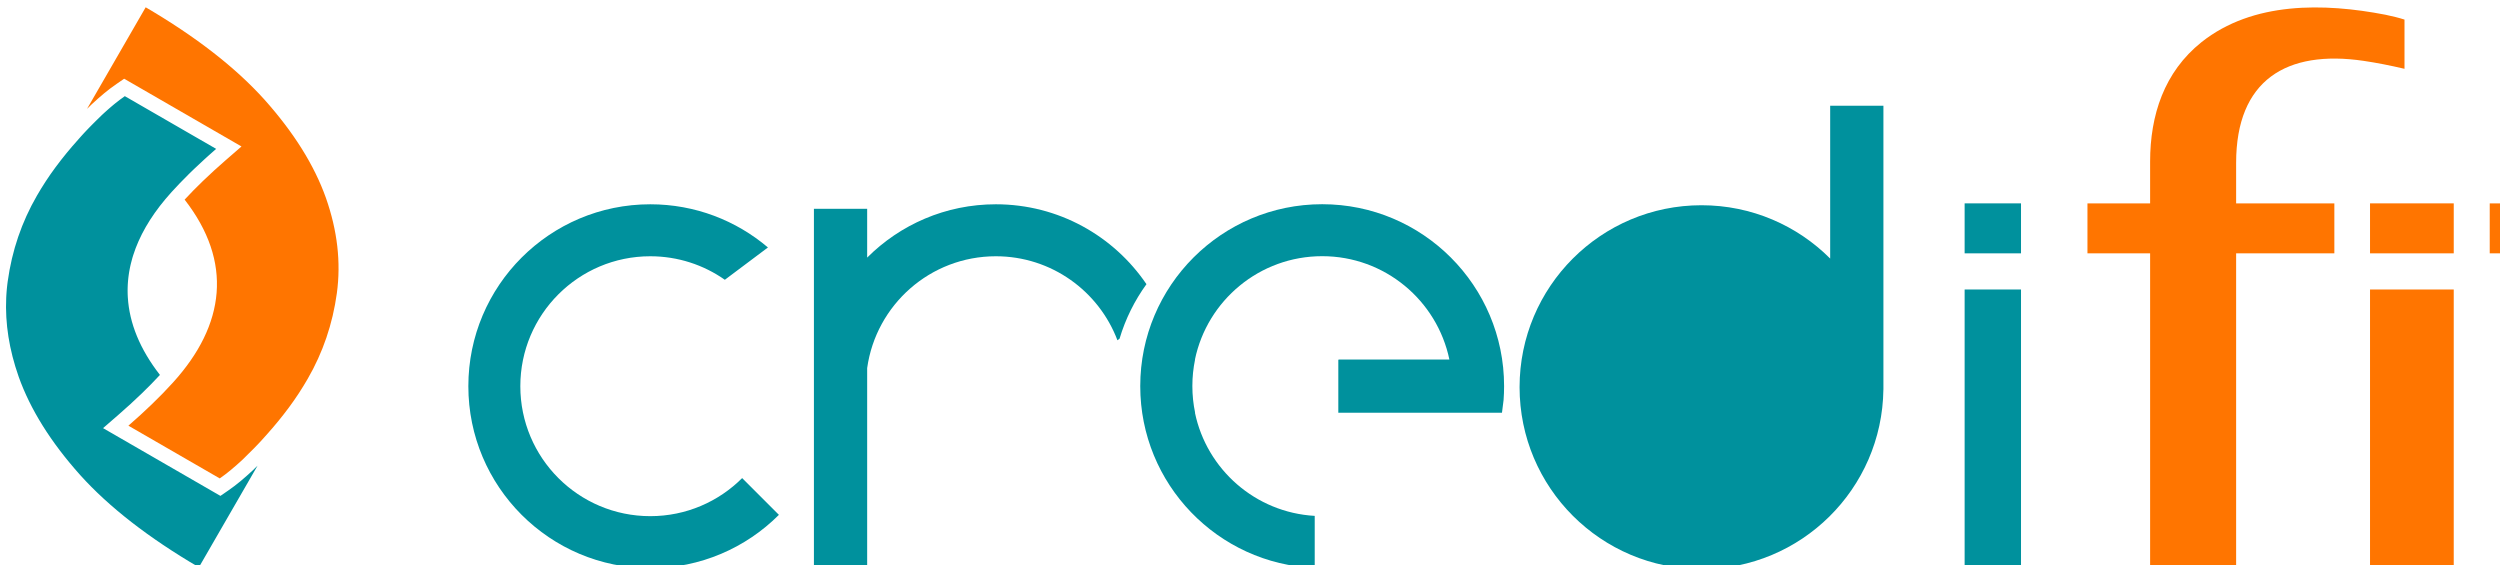 <svg width="283" height="64" viewBox="0 0 283 64" fill="none" 
    xmlns="http://www.w3.org/2000/svg">
    <g id="Credifit" stroke="none" strokeWidth="1" fill="none" fillRule="evenodd">
      <g id="Arte-Final-Credifit-RGB">
        <g id="Group-8" transform="translate(0, 10.276)" fill="#00919D">
          <path
            d="M73.612,12.849 C78.692,12.849 83.34,14.689 86.93,17.737 L82.053,21.395 C79.663,19.718 76.752,18.733 73.612,18.733 C65.489,18.733 58.901,25.319 58.901,33.442 C58.901,41.567 65.489,48.153 73.612,48.153 C77.674,48.153 81.351,46.505 84.012,43.844 L88.173,48.005 C84.447,51.731 79.299,54.037 73.612,54.037 C62.239,54.037 53.017,44.815 53.017,33.442 C53.017,22.069 62.239,12.849 73.612,12.849"
            id="Fill-1"
          />
          <path
            d="M98.163,13.362 L98.163,18.885 C101.891,15.156 107.041,12.849 112.73,12.849 C119.822,12.849 126.075,16.436 129.779,21.893 C128.44,23.743 127.401,25.824 126.733,28.066 L126.494,28.245 C124.394,22.686 119.024,18.733 112.73,18.733 C105.303,18.733 99.164,24.237 98.163,31.389 L98.163,33.443 L98.163,35.497 L98.163,53.991 L92.136,53.991 L92.136,33.443 L92.136,13.362 L98.163,13.362 Z"
            id="Fill-2"
          />
          <path
            d="M207.176,1.691 L207.176,18.993 C203.449,15.263 198.298,12.957 192.609,12.957 C181.237,12.957 172.016,22.177 172.016,33.55 C172.016,44.923 181.237,54.144 192.609,54.144 C203.892,54.144 213.055,45.07 213.2,33.822 L213.203,33.824 L213.203,33.55 L213.203,1.691 L207.176,1.691 Z M192.609,18.84 C184.486,18.84 177.9,25.426 177.9,33.55 C177.9,41.674 184.486,48.26 192.609,48.26 C200.733,48.26 207.32,41.674 207.32,33.55 C207.32,25.426 200.733,18.84 192.609,18.84 L192.609,18.84 Z"
            id="Fill-3"
          />
          <path
            d="M170.205,35.01 C170.147,35.524 170.088,35.999 170.023,36.448 L164.07,36.448 L163.268,36.448 L151.497,36.448 L151.497,30.463 L151.552,30.422 L164.07,30.422 C162.68,23.743 156.761,18.724 149.671,18.724 C142.578,18.724 136.659,23.743 135.268,30.422 L135.282,30.422 C135.081,31.391 134.975,32.396 134.975,33.425 C134.975,34.462 135.083,35.472 135.287,36.448 L135.269,36.448 C136.604,42.86 142.113,47.74 148.826,48.121 L148.826,54.01 C137.844,53.567 129.076,44.525 129.076,33.434 C129.076,22.061 138.297,12.841 149.671,12.841 C161.044,12.841 170.263,22.061 170.263,33.434 C170.263,33.964 170.244,34.489 170.205,35.01"
            id="Fill-4"
          />
          <polygon
            id="Fill-5"
            points="228.778 22.495 228.778 54.121 222.396 54.121 222.396 22.495"
          />
          <polygon
            id="Fill-6"
            points="228.778 18.402 228.778 12.745 222.396 12.745 222.396 18.402"
          />
          <path
            d="M22.514,53.941 C16.818,50.605 12.333,47.114 9.076,43.498 C5.739,39.764 3.427,36.059 2.113,32.368 C1.039,29.314 0.571,26.347 0.703,23.447 L0.705,23.417 L0.706,23.394 L0.706,23.388 L0.708,23.359 L0.709,23.33 L0.71,23.3 L0.712,23.271 L0.714,23.242 L0.714,23.229 L0.715,23.213 L0.717,23.184 L0.718,23.155 L0.72,23.125 L0.722,23.096 L0.724,23.067 L0.724,23.064 L0.726,23.038 L0.728,23.009 L0.73,22.98 L0.732,22.951 L0.734,22.922 L0.735,22.9 L0.736,22.892 L0.738,22.863 L0.74,22.834 L0.742,22.805 L0.744,22.776 L0.747,22.747 L0.749,22.718 L0.751,22.689 L0.754,22.66 L0.756,22.63 L0.759,22.601 L0.761,22.572 L0.761,22.571 L0.764,22.543 L0.766,22.514 L0.769,22.485 L0.772,22.456 L0.774,22.427 L0.776,22.406 L0.777,22.398 L0.78,22.369 L0.783,22.34 L0.786,22.311 L0.789,22.282 L0.792,22.253 L0.793,22.242 L0.795,22.224 L0.798,22.195 L0.801,22.166 L0.804,22.137 L0.807,22.108 L0.81,22.079 L0.81,22.078 L0.814,22.05 L0.817,22.021 L0.824,21.965 L0.824,21.963 L0.827,21.934 L0.829,21.914 L0.83,21.905 L0.834,21.876 L0.837,21.847 L0.841,21.818 L0.845,21.789 L0.848,21.76 L0.85,21.75 L0.852,21.731 L0.863,21.645 L0.867,21.616 L0.871,21.587 C1.353,18.077 2.458,14.856 4.171,11.888 C4.796,10.806 5.496,9.72 6.297,8.643 C7.109,7.549 7.954,6.521 8.851,5.526 L8.884,5.489 L8.892,5.48 L8.916,5.451 L8.932,5.433 L8.949,5.414 L8.973,5.387 L8.982,5.377 L9.013,5.341 L9.014,5.34 L9.047,5.303 L9.054,5.295 L9.08,5.266 L9.095,5.249 L9.113,5.229 L9.136,5.203 L9.146,5.192 L9.177,5.157 L9.179,5.155 L9.211,5.118 L9.217,5.112 L9.245,5.082 L9.259,5.066 L9.277,5.045 L9.3,5.021 L9.311,5.008 L9.341,4.976 L9.344,4.972 L9.377,4.936 L9.382,4.93 L9.41,4.9 L9.424,4.885 L9.444,4.863 L9.465,4.84 L9.477,4.827 L9.506,4.796 L9.51,4.791 L9.544,4.755 L9.548,4.751 L9.577,4.719 L9.59,4.706 L9.611,4.683 L9.631,4.662 L9.644,4.648 L9.673,4.617 L9.678,4.612 L9.711,4.576 L9.715,4.573 L9.745,4.54 L9.756,4.529 L9.779,4.505 L9.798,4.485 L9.812,4.47 L9.84,4.441 L9.846,4.434 L9.88,4.399 L9.882,4.397 L9.914,4.364 L9.924,4.353 L9.948,4.329 L9.966,4.309 L9.981,4.293 L10.008,4.266 L10.015,4.258 L10.049,4.223 L10.05,4.222 L10.083,4.188 L10.092,4.179 L10.117,4.153 L10.134,4.135 L10.177,4.092 L10.185,4.084 L10.219,4.049 L10.253,4.014 L10.261,4.006 L10.287,3.979 L10.303,3.963 L10.321,3.945 L10.346,3.92 L10.355,3.91 L10.388,3.877 L10.389,3.876 L10.423,3.841 L10.43,3.834 L10.457,3.808 L10.473,3.792 L10.491,3.773 L10.515,3.749 L10.525,3.739 L10.557,3.707 L10.559,3.705 L10.593,3.671 L10.6,3.664 L10.627,3.636 L10.642,3.622 L10.662,3.603 L10.685,3.58 L10.696,3.568 L10.727,3.538 L10.73,3.534 L10.764,3.501 L10.769,3.495 L10.798,3.466 L10.854,3.411 L10.866,3.399 L10.897,3.369 L10.9,3.365 L10.935,3.332 L10.939,3.328 L10.969,3.298 L10.981,3.286 L11.003,3.265 L11.017,3.251 L11.024,3.244 L11.531,2.749 L11.545,2.736 L11.558,2.724 L11.572,2.711 L11.575,2.709 L11.599,2.686 L11.612,2.674 L11.617,2.669 L11.625,2.662 L11.638,2.65 L11.661,2.629 L11.664,2.626 L11.681,2.61 L11.699,2.594 L11.803,2.499 L11.82,2.483 L11.832,2.473 L11.837,2.467 L11.854,2.452 L11.872,2.436 L11.874,2.434 L11.889,2.421 L11.906,2.405 L11.917,2.396 L11.923,2.39 L11.94,2.374 L11.957,2.359 L11.959,2.357 L11.975,2.343 L11.992,2.328 L12.001,2.32 L12.009,2.312 L12.026,2.297 L12.043,2.282 L12.043,2.282 L12.06,2.267 L12.077,2.252 L12.085,2.244 L12.094,2.236 L12.098,2.232 L12.127,2.207 L12.128,2.206 L12.145,2.191 L12.162,2.176 L12.169,2.17 L12.178,2.161 L12.195,2.146 L12.211,2.133 L12.212,2.131 L12.246,2.102 L12.252,2.096 L12.263,2.087 L12.28,2.072 L12.294,2.06 L12.296,2.057 L12.313,2.043 L12.33,2.028 L12.335,2.023 L12.347,2.013 L12.364,1.999 L12.376,1.987 L12.38,1.984 L12.397,1.97 L12.414,1.955 L12.418,1.951 L12.43,1.941 L12.447,1.926 L12.459,1.916 L12.463,1.912 L12.48,1.897 L12.497,1.883 L12.5,1.881 L12.513,1.869 L12.53,1.854 L12.563,1.826 L12.58,1.812 L12.582,1.81 L12.596,1.798 L12.613,1.784 L12.623,1.776 L12.629,1.77 L12.646,1.756 L12.662,1.742 L12.663,1.741 L12.679,1.728 L12.695,1.714 L12.704,1.707 L12.712,1.7 L12.728,1.686 L12.745,1.672 L12.754,1.664 L12.766,1.654 L12.779,1.644 L12.785,1.638 L12.79,1.634 L12.803,1.623 L12.816,1.613 L12.825,1.605 L12.828,1.603 L12.84,1.592 L12.853,1.582 L12.866,1.571 L12.875,1.564 L12.885,1.556 L12.894,1.548 L12.904,1.54 L12.906,1.538 L12.913,1.533 L12.922,1.525 L12.932,1.517 L12.941,1.509 L12.946,1.505 L12.95,1.502 L12.96,1.494 L12.969,1.486 L12.979,1.478 L12.986,1.472 L12.987,1.472 L12.994,1.466 L13.017,1.448 L13.024,1.441 C13.399,1.137 13.767,0.86 14.13,0.609 L21.431,4.824 L24.465,6.575 L24.47,6.578 L24.467,6.58 L24.448,6.597 L24.428,6.614 L24.409,6.631 L24.39,6.648 L24.382,6.655 L24.37,6.665 L24.351,6.682 L24.331,6.699 L24.311,6.716 L24.295,6.731 L24.291,6.734 L24.272,6.751 L24.252,6.769 L24.232,6.786 L24.178,6.833 L24.16,6.849 L24.124,6.88 L24.121,6.884 L24.106,6.896 L24.088,6.912 L24.053,6.943 L24.035,6.959 L24.034,6.96 L24.017,6.975 L23.999,6.991 L23.981,7.006 L23.964,7.022 L23.947,7.036 L23.946,7.038 L23.928,7.054 L23.91,7.069 L23.893,7.085 L23.875,7.101 L23.861,7.113 L23.857,7.116 L23.84,7.132 L23.822,7.148 L23.804,7.163 L23.799,7.168 L23.769,7.195 L23.751,7.211 L23.734,7.226 L23.716,7.242 L23.698,7.258 L23.69,7.265 L23.681,7.274 L23.663,7.289 L23.645,7.305 L23.628,7.32 L23.61,7.336 L23.605,7.341 L23.593,7.352 L23.575,7.368 L23.558,7.383 L23.54,7.399 L23.523,7.415 L23.52,7.418 L23.505,7.431 L23.488,7.446 L23.47,7.462 L23.453,7.478 L23.436,7.493 L23.435,7.494 L23.418,7.509 L23.401,7.525 L23.383,7.54 L23.366,7.556 L23.351,7.57 L23.349,7.572 L23.331,7.588 L23.314,7.603 L23.297,7.619 L23.279,7.635 L23.267,7.646 L23.262,7.65 L23.245,7.666 L23.227,7.682 L23.21,7.697 L23.193,7.713 L23.183,7.722 L23.176,7.729 L23.159,7.745 L23.141,7.76 L23.124,7.776 L23.107,7.792 C22.74,8.127 22.381,8.461 22.031,8.796 L22.01,8.816 L21.989,8.836 L21.968,8.856 L21.959,8.864 L21.947,8.876 L21.906,8.916 L21.885,8.936 L21.88,8.941 L21.864,8.956 L21.825,8.993 L21.801,9.017 L21.783,9.034 L21.766,9.051 L21.748,9.068 L21.731,9.085 L21.722,9.093 L21.713,9.102 L21.696,9.119 L21.678,9.136 L21.66,9.153 L21.644,9.169 L21.643,9.17 L21.625,9.187 L21.608,9.204 L21.591,9.221 L21.566,9.245 L21.521,9.289 L21.503,9.306 L21.488,9.321 L21.486,9.323 L21.473,9.335 L21.461,9.348 L21.436,9.372 L21.423,9.384 L21.411,9.396 L21.41,9.397 L21.336,9.47 L21.333,9.474 C20.666,10.134 20.03,10.795 19.425,11.46 C19.185,11.725 18.954,11.991 18.73,12.257 L18.73,12.258 C16.992,14.331 15.761,16.46 15.077,18.623 L15.077,18.624 C15.045,18.726 15.013,18.828 14.983,18.931 L14.982,18.936 C14.924,19.136 14.87,19.337 14.822,19.537 L14.815,19.565 C14.792,19.657 14.771,19.749 14.751,19.841 L14.738,19.903 C14.719,19.991 14.701,20.079 14.684,20.166 L14.682,20.177 C14.664,20.27 14.647,20.363 14.631,20.457 L14.621,20.514 C14.607,20.6 14.593,20.687 14.581,20.774 L14.57,20.851 L14.543,21.053 L14.533,21.135 C14.523,21.217 14.515,21.298 14.507,21.379 L14.498,21.474 L14.481,21.68 L14.473,21.808 L14.462,21.983 L14.458,22.084 C14.454,22.16 14.452,22.235 14.45,22.311 L14.448,22.434 L14.446,22.586 L14.447,22.776 L14.45,22.911 L14.453,23.043 L14.462,23.263 L14.47,23.392 C14.646,26.299 15.827,29.24 18.105,32.166 C17.474,32.851 16.785,33.551 16.044,34.267 C15.216,35.066 14.348,35.858 13.441,36.647 L11.667,38.189 L13.696,39.36 L24.036,45.33 L24.952,45.859 L25.825,45.258 C26.302,44.93 26.758,44.582 27.207,44.21 C27.649,43.844 28.117,43.428 28.615,42.967 L28.641,42.941 C28.811,42.775 28.983,42.607 29.155,42.438 L22.514,53.941 Z M20.336,34.676 C22.107,36.447 24.294,38.208 26.915,39.947 C26.721,40.138 26.527,40.327 26.334,40.516 L26.333,40.515 C25.906,40.911 25.489,41.281 25.07,41.627 C24.965,41.715 24.861,41.8 24.759,41.881 L17.372,37.616 C17.711,37.303 18.042,36.991 18.365,36.679 C19.04,36.027 19.697,35.36 20.336,34.676 L20.336,34.676 Z"
            id="Fill-7"
          />
        </g>
        <g id="Group-14" transform="translate(9, 0.276)" fill="#FF7500">
          <polygon
            id="Fill-9"
            points="268.764 28.402 268.764 22.745 259.287 22.745 259.287 28.402"
          />
          <path
            d="M300.208,63.204 C298.286,63.941 295.495,64.14 293.449,64.176 C290.082,64.176 286.562,63.51 284.019,61.144 C281.754,58.975 280.93,56.029 280.93,52.962 L280.93,28.402 L272.838,28.402 L272.838,22.745 L280.93,22.745 L280.93,11.691 L289.885,11.691 L289.885,22.745 L299.614,22.745 L299.614,28.402 L289.885,28.402 L289.885,51.932 C289.885,58.285 294.975,59.133 300.208,57.662 L300.208,63.204 Z"
            id="Fill-10"
          />
          <polygon
            id="Fill-11"
            points="268.763 32.495 268.763 63.913 259.287 63.913 259.287 32.495"
          />
          <path
            d="M244.13,28.402 L244.13,63.913 L234.393,63.913 L234.393,28.402 L227.3,28.402 L227.3,22.745 L234.393,22.745 L234.393,18.03 C234.393,12.757 235.982,7.875 240.211,4.495 C246.036,-0.128 254.085,0.053 261.028,1.391 C261.854,1.565 262.566,1.739 263.19,1.942 L263.19,7.513 C261.579,7.135 260.042,6.831 258.562,6.613 C249.835,5.327 244.13,8.789 244.13,18.16 L244.13,22.745 L255.249,22.745 L255.249,28.402 L252.434,28.402 L244.13,28.402 Z"
            id="Fill-12"
          />
          <path
            d="M7.491,0.549 C13.187,3.885 17.672,7.377 20.929,10.992 C24.265,14.726 26.578,18.431 27.892,22.122 C29.197,25.831 29.607,29.415 29.134,32.903 C28.652,36.413 27.548,39.634 25.834,42.602 C25.209,43.684 24.509,44.77 23.708,45.847 C22.896,46.941 22.051,47.969 21.154,48.964 C20.294,49.958 19.372,50.868 18.474,51.741 C17.549,52.599 16.706,53.31 15.875,53.881 L5.535,47.912 C7.411,46.281 9.096,44.666 10.579,43.03 C16.514,36.49 17.382,29.364 11.9,22.323 C12.531,21.638 13.22,20.938 13.961,20.223 C14.789,19.424 15.658,18.632 16.565,17.843 L18.336,16.304 L16.302,15.13 L5.963,9.16 L5.054,8.636 L4.186,9.232 C3.683,9.578 3.226,9.925 2.797,10.28 C2.356,10.646 1.888,11.061 1.39,11.523 L1.364,11.549 L0.85,12.051 L7.491,0.549 Z"
            id="Fill-13"
          />
        </g>
      </g>
    </g>
  </svg>